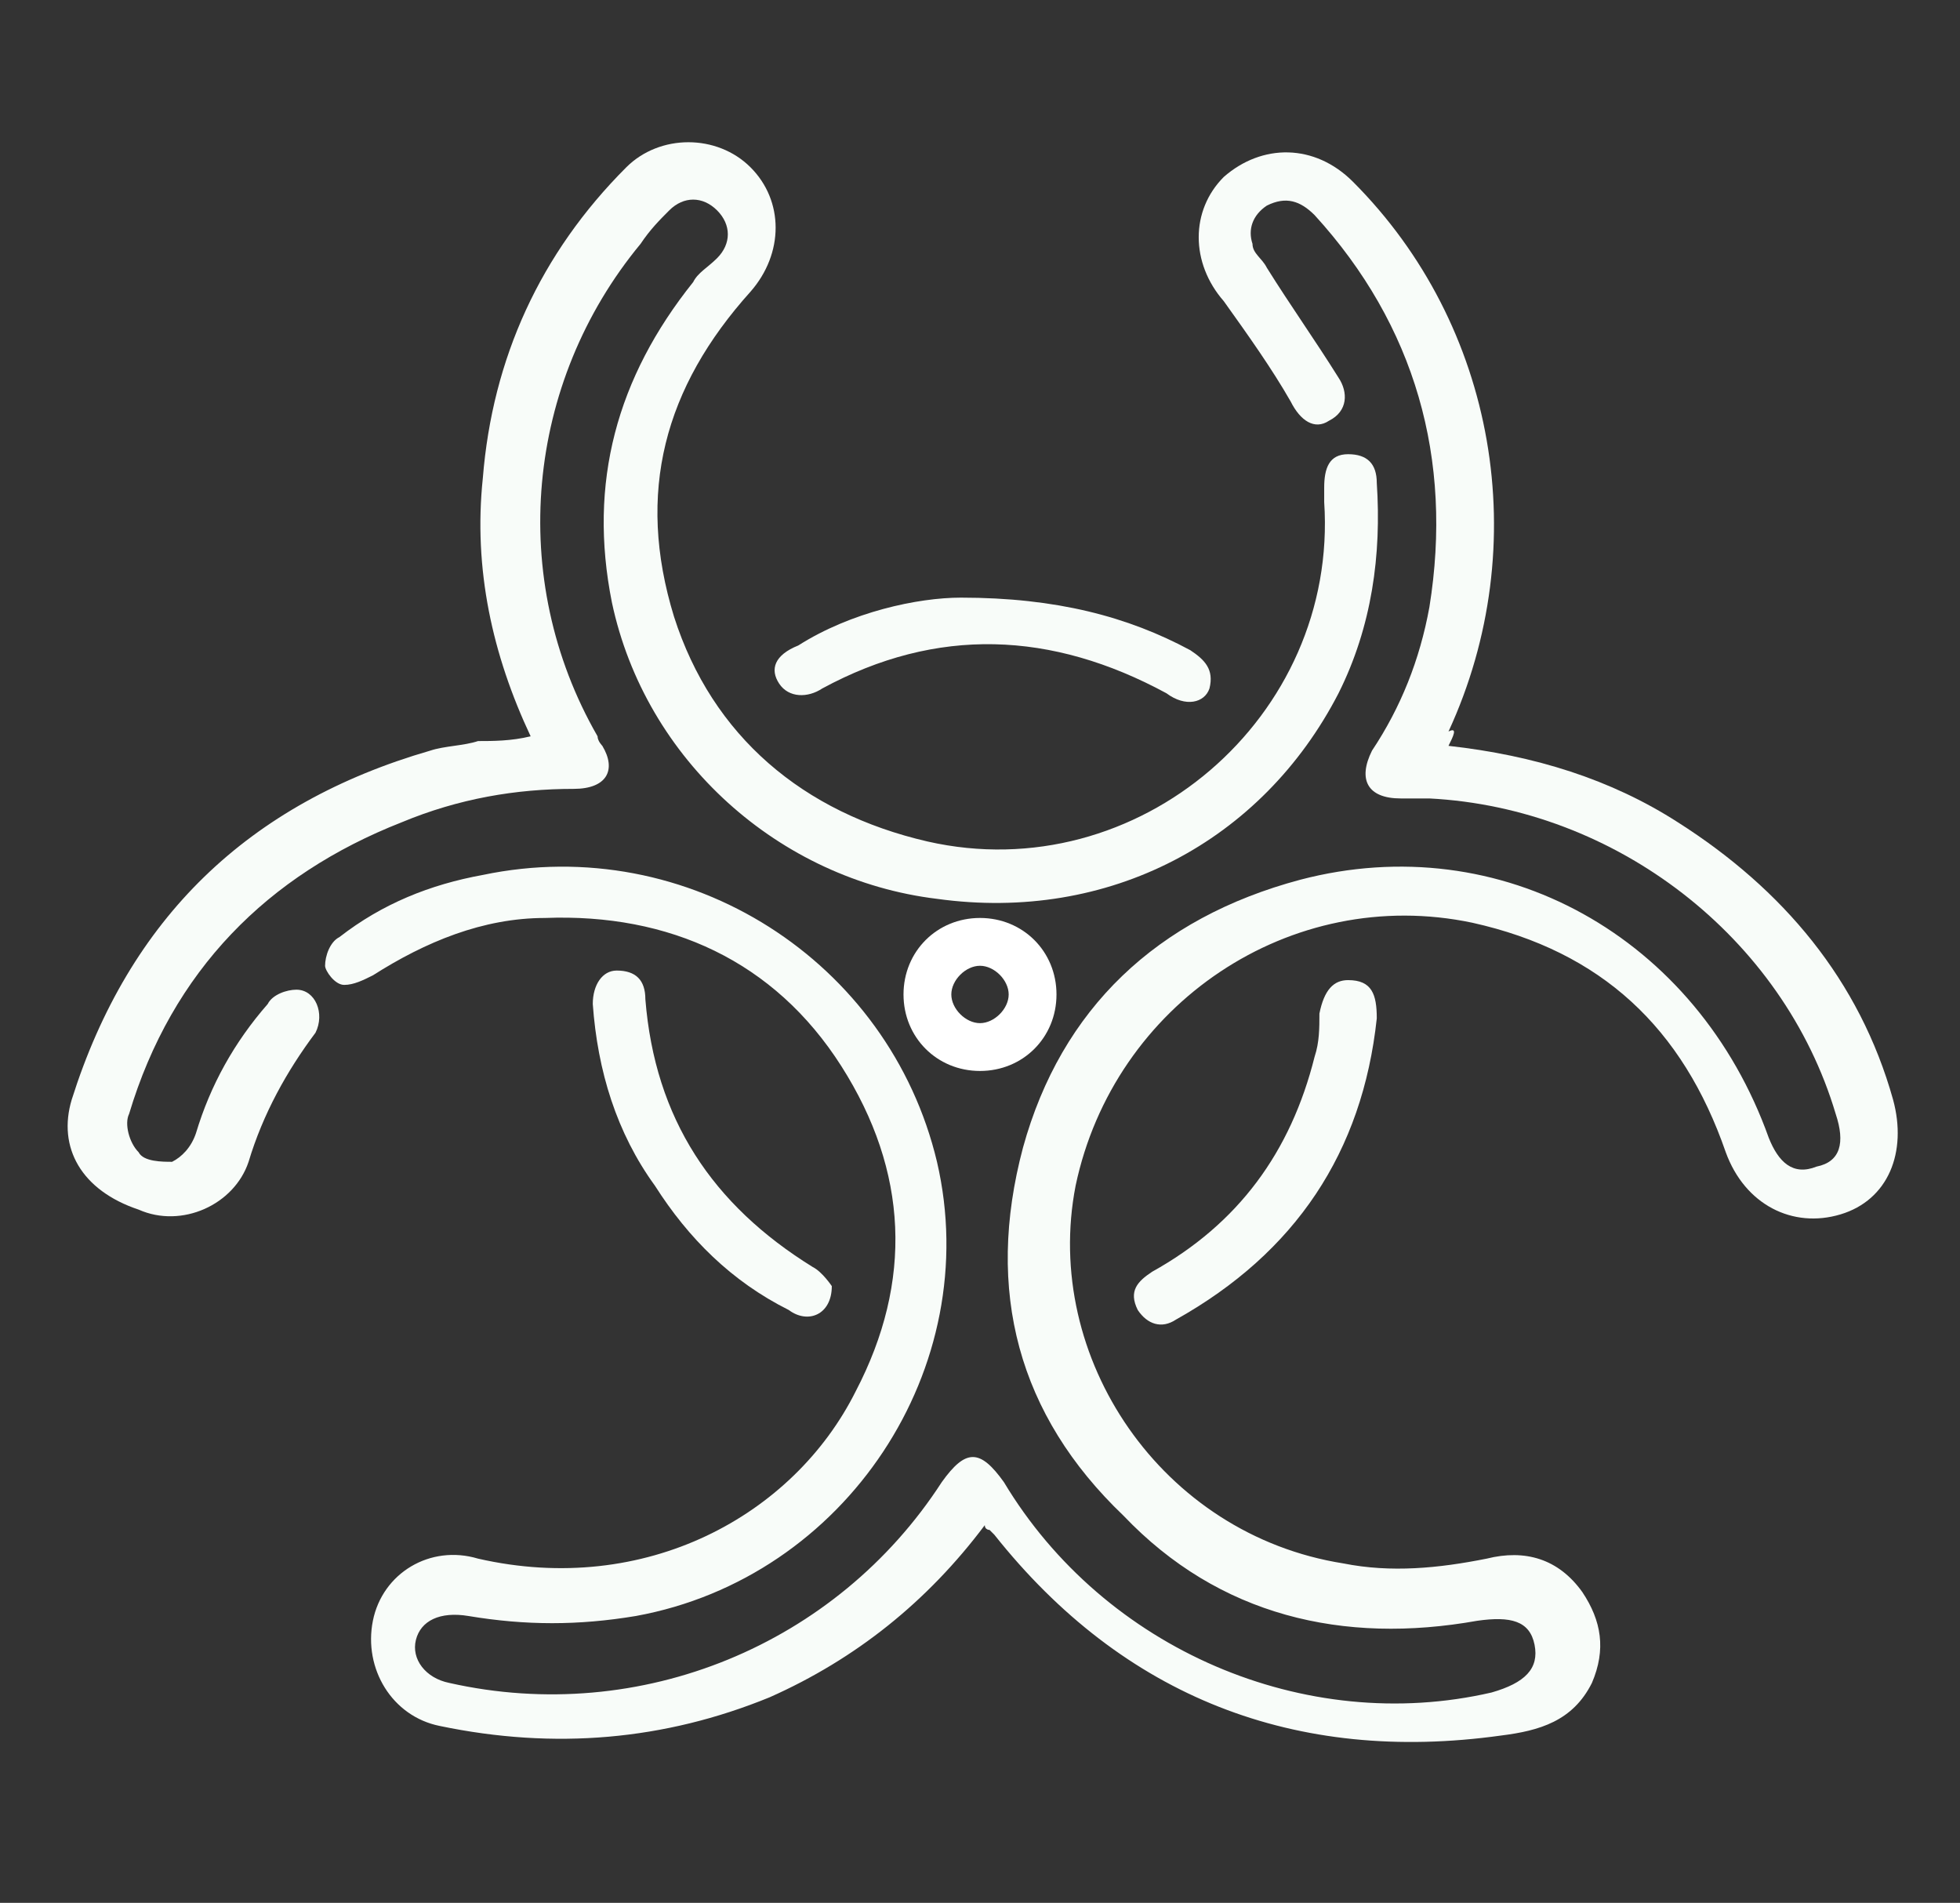 <?xml version="1.0" encoding="utf-8"?>
<!-- Generator: Adobe Illustrator 24.2.0, SVG Export Plug-In . SVG Version: 6.00 Build 0)  -->
<svg version="1.1" id="Layer_1" xmlns="http://www.w3.org/2000/svg" xmlns:xlink="http://www.w3.org/1999/xlink" x="0px" y="0px"
	 viewBox="0 0 41 39.8" style="enable-background:new 0 0 41 39.8;" xml:space="preserve">
<rect x="0" y="0" width="41" height="39.8" fill="#333333" stroke="none"/>
<style type="text/css">
	.st0{fill:#F8FCF9;}
	.st1{fill:#FFFFFF;}
</style>
<g>
	<g>
		<path class="st0" d="M30.3,15.6c1.8,0.2,3.4,0.7,4.8,1.6c2.2,1.4,3.8,3.3,4.5,5.8c0.3,1.1-0.1,2.1-1.1,2.4c-1,0.3-2-0.2-2.4-1.3
			c-0.9-2.6-2.6-4.2-5.3-4.8c-3.8-0.8-7.5,1.7-8.3,5.5c-0.7,3.6,1.8,7.3,5.6,7.9c1,0.2,2,0.1,3-0.1c0.8-0.2,1.5,0,2,0.7
			c0.4,0.6,0.5,1.2,0.2,1.9c-0.4,0.8-1.1,1-1.9,1.1c-4.3,0.6-7.9-0.8-10.6-4.2c0,0-0.1-0.1-0.1-0.1c0,0-0.1,0-0.1-0.1
			c-1.2,1.6-2.7,2.8-4.5,3.6c-2.2,0.9-4.5,1.1-6.9,0.6c-1-0.2-1.6-1.2-1.4-2.2c0.2-1,1.2-1.6,2.2-1.3c3.5,0.8,6.6-0.9,7.9-3.5
			c1.2-2.3,1.1-4.6-0.3-6.8c-1.4-2.2-3.6-3.2-6.2-3.1c-1.3,0-2.5,0.5-3.6,1.2c-0.2,0.1-0.4,0.2-0.6,0.2c-0.2,0-0.4-0.3-0.4-0.4
			c0-0.2,0.1-0.5,0.3-0.6c0.9-0.7,1.9-1.1,3-1.3c4.3-0.9,8.5,1.8,9.5,6c1,4.3-1.9,8.7-6.3,9.5c-1.2,0.2-2.3,0.2-3.5,0
			c-0.6-0.1-1,0.1-1.1,0.5c-0.1,0.4,0.2,0.8,0.7,0.9c4,0.9,8.1-0.8,10.3-4.2c0.5-0.7,0.8-0.7,1.3,0c2.1,3.5,6.3,5.3,10.2,4.4
			c0.7-0.2,1-0.5,0.9-1c-0.1-0.5-0.5-0.6-1.2-0.5c-2.8,0.5-5.4-0.1-7.4-2.2c-2.2-2.1-2.9-4.7-2.1-7.7c0.8-2.9,2.8-4.8,5.8-5.6
			c4.2-1.1,8.3,1.2,9.8,5.4c0.2,0.5,0.5,0.8,1,0.6c0.5-0.1,0.6-0.5,0.4-1.1c-1.1-3.7-4.6-6.4-8.5-6.6c-0.2,0-0.4,0-0.6,0
			c-0.7,0-0.9-0.4-0.6-1c0.6-0.9,1-1.9,1.2-3c0.5-3.1-0.3-5.9-2.4-8.2c-0.3-0.3-0.6-0.4-1-0.2c-0.3,0.2-0.4,0.5-0.3,0.8
			c0,0.2,0.2,0.3,0.3,0.5c0.5,0.8,1,1.5,1.5,2.3c0.2,0.3,0.2,0.7-0.2,0.9c-0.3,0.2-0.6,0-0.8-0.4c-0.4-0.7-0.9-1.4-1.4-2.1
			c-0.7-0.8-0.7-1.9,0-2.6c0.8-0.7,1.9-0.7,2.7,0.1c3,3,3.8,7.6,2,11.5C30.5,15.2,30.4,15.4,30.3,15.6z"/>
		<path class="st0" d="M11.1,15.4c-0.8-1.7-1.2-3.5-1-5.4c0.2-2.5,1.2-4.7,3-6.5c0.7-0.7,1.9-0.7,2.6,0c0.7,0.7,0.7,1.8,0,2.6
			c-1.8,2-2.4,4.2-1.6,6.8c0.8,2.5,2.7,4.1,5.3,4.7c4.4,1,8.6-2.6,8.3-7.1c0-0.1,0-0.2,0-0.3c0-0.4,0.1-0.7,0.5-0.7
			c0.4,0,0.6,0.2,0.6,0.6c0.1,1.5-0.1,3-0.8,4.4c-1.6,3.1-4.8,4.8-8.4,4.3c-3.3-0.4-6.1-2.9-6.8-6.2c-0.5-2.5,0.1-4.7,1.7-6.7
			c0.1-0.2,0.3-0.3,0.5-0.5c0.3-0.3,0.3-0.7,0-1c-0.3-0.3-0.7-0.3-1,0c-0.2,0.2-0.4,0.4-0.6,0.7c-2.4,2.9-2.8,7-0.9,10.3
			c0,0.1,0.1,0.2,0.1,0.2c0.3,0.5,0.1,0.9-0.6,0.9c-1.2,0-2.4,0.2-3.6,0.7c-2.8,1.1-4.8,3.1-5.7,6.1c-0.1,0.2,0,0.6,0.2,0.8
			c0.1,0.2,0.5,0.2,0.7,0.2c0.2-0.1,0.4-0.3,0.5-0.6c0.3-1,0.8-1.9,1.5-2.7c0.1-0.2,0.4-0.3,0.6-0.3c0.4,0,0.6,0.5,0.4,0.9
			c-0.6,0.8-1.1,1.7-1.4,2.7c-0.3,0.9-1.4,1.4-2.3,1C1.7,24.9,1.2,24,1.5,23c1.2-3.8,3.7-6.2,7.5-7.3c0.3-0.1,0.7-0.1,1-0.2
			C10.3,15.5,10.7,15.5,11.1,15.4z"/>
		<path class="st0" d="M20.1,12.5c2,0,3.5,0.4,4.8,1.1c0.3,0.2,0.5,0.4,0.4,0.8c-0.1,0.3-0.5,0.4-0.9,0.1c-2.4-1.3-4.8-1.4-7.2-0.1
			c-0.3,0.2-0.7,0.2-0.9-0.1c-0.2-0.3-0.1-0.6,0.4-0.8C17.8,12.8,19.2,12.5,20.1,12.5z"/>
		<path class="st0" d="M17.4,26.9c0,0.6-0.5,0.8-0.9,0.5c-1.2-0.6-2.1-1.5-2.8-2.6c-0.8-1.1-1.2-2.4-1.3-3.8c0-0.4,0.2-0.7,0.5-0.7
			c0.4,0,0.6,0.2,0.6,0.6c0.2,2.5,1.4,4.3,3.5,5.6C17.2,26.6,17.4,26.9,17.4,26.9z"/>
		<path class="st0" d="M28.8,21.3c-0.3,2.8-1.7,4.9-4.2,6.3c-0.3,0.2-0.6,0.1-0.8-0.2c-0.2-0.4,0-0.6,0.3-0.8c1.8-1,2.9-2.5,3.4-4.5
			c0.1-0.3,0.1-0.6,0.1-0.9c0.1-0.5,0.3-0.7,0.6-0.7C28.7,20.5,28.8,20.8,28.8,21.3z"/>
		<path class="st1" d="M20.5,19.2c-0.9,0-1.6,0.7-1.6,1.6s0.7,1.6,1.6,1.6c0.9,0,1.6-0.7,1.6-1.6S21.4,19.2,20.5,19.2z M20.5,21.4
			c-0.3,0-0.6-0.3-0.6-0.6s0.3-0.6,0.6-0.6c0.3,0,0.6,0.3,0.6,0.6S20.8,21.4,20.5,21.4z"/>
	</g>
</g>
</svg>
